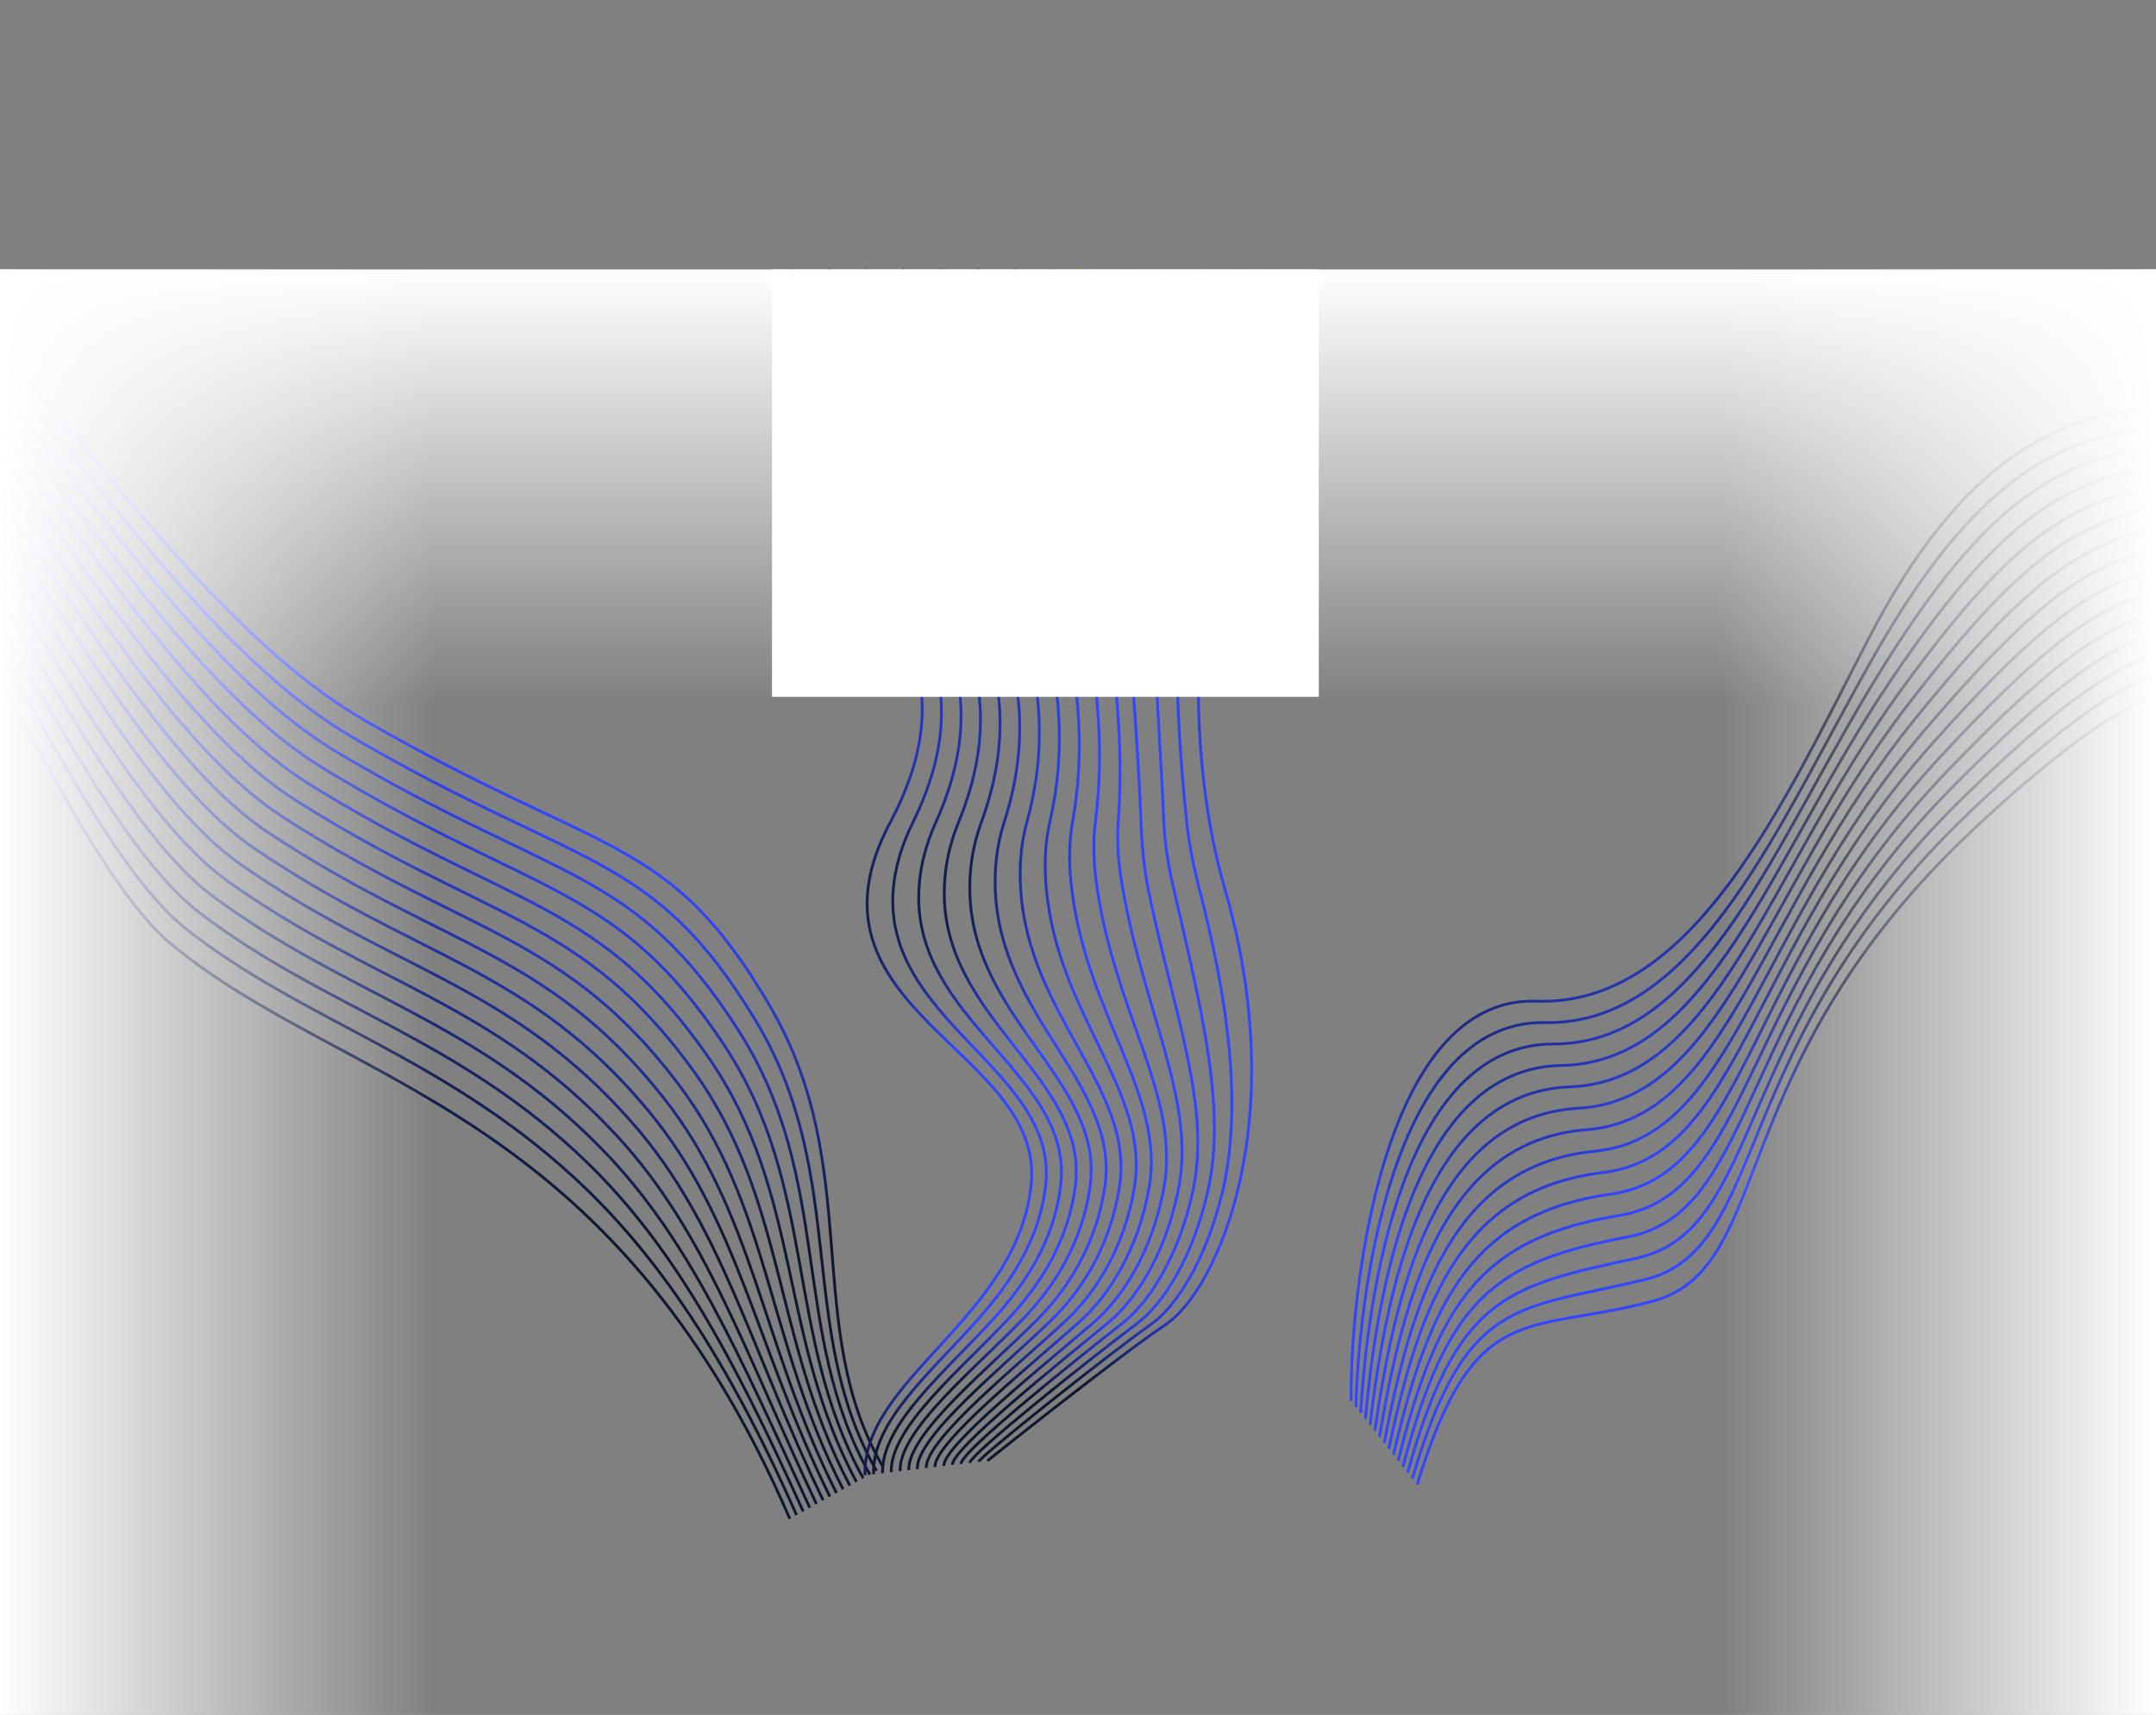 <svg width="768" height="611" viewBox="0 0 768 611" fill="none" xmlns="http://www.w3.org/2000/svg">
<rect x="0" y="0" width="768" height="611" fill="#808080" stroke="none"/>
<path d="M-200.455 35.203C-200.455 35.203 -164.066 63.195 -94.627 60.037C-22.906 56.807 44.755 207.485 129.934 256.663C215.112 305.841 238.224 296.884 274.189 358.308C308.1 416.217 285.363 472.732 314.59 522.719" stroke="url(#paint0_linear_202_748)" stroke-miterlimit="10"/>
<path d="M-203.593 40.638C-203.593 40.638 -174.626 63.406 -114.821 62.945C-109.17 62.904 -103.279 62.814 -97.144 62.563C-24.782 59.478 42.34 213.712 125.041 262.361C206.841 310.264 232.107 302.814 268.782 362.957C302.575 418.396 283.328 473.584 312.233 524.024" stroke="url(#paint1_linear_202_748)" stroke-miterlimit="10"/>
<path d="M-206.747 46.1C-206.747 46.1 -179.083 68.454 -117.383 65.707C-111.664 65.443 -105.78 65.311 -99.668 65.048C-26.686 62.096 39.902 219.926 120.125 268.045C198.57 314.686 225.969 308.73 263.352 367.593C297.013 420.591 281.31 474.408 309.861 525.356" stroke="url(#paint2_linear_202_748)" stroke-miterlimit="10"/>
<path d="M-209.9 51.562C-209.9 51.562 -183.533 73.543 -119.963 68.498C-114.214 68.025 -108.297 67.837 -102.201 67.603C-28.577 64.795 37.341 226.406 115.216 273.77C190.152 319.362 219.798 314.703 257.906 372.258C291.395 422.828 279.258 475.289 307.465 526.676" stroke="url(#paint3_linear_202_748)" stroke-miterlimit="10"/>
<path d="M-213.054 57.025C-213.054 57.025 -188.017 78.689 -122.526 71.261C-116.741 70.621 -110.82 70.323 -104.725 70.088C-30.459 67.426 34.87 232.676 110.301 279.455C181.826 323.828 213.604 320.663 252.477 376.895C285.754 425.053 277.24 476.113 305.086 527.968" stroke="url(#paint4_linear_202_748)" stroke-miterlimit="10"/>
<path d="M-216.208 62.487C-216.208 62.487 -192.517 83.862 -125.083 74.064C-119.269 73.216 -113.316 72.862 -107.236 72.655C-32.335 70.097 32.406 238.987 105.414 285.193C173.567 328.333 207.416 326.664 247.075 381.585C280.125 427.36 275.233 477.02 302.734 529.314" stroke="url(#paint5_linear_202_748)" stroke-miterlimit="10"/>
<path d="M-219.362 67.95C-219.362 67.95 -197.026 89.105 -127.646 76.827C-121.78 75.784 -115.817 75.36 -109.76 75.14C-34.233 72.756 29.958 245.27 100.482 290.906C165.24 332.799 201.15 332.695 241.622 386.209C274.423 429.586 273.169 477.818 300.332 530.593" stroke="url(#paint6_linear_202_748)" stroke-miterlimit="10"/>
<path d="M-222.515 73.412C-222.515 73.412 -201.529 94.389 -130.225 79.618C-124.322 78.408 -118.356 77.873 -112.316 77.681C-36.146 75.442 27.488 251.54 95.551 296.618C156.914 337.265 194.847 338.741 236.177 390.873C268.695 431.91 271.118 478.698 297.96 531.926" stroke="url(#paint7_linear_202_748)" stroke-miterlimit="10"/>
<path d="M-225.67 78.875C-225.67 78.875 -206.01 99.686 -132.788 82.38C-126.834 80.975 -120.858 80.371 -114.818 80.179C-38.006 78.086 25.073 257.767 90.68 302.328C148.688 341.713 188.587 344.814 230.792 395.536C263.011 434.261 269.144 479.549 295.625 533.244" stroke="url(#paint8_linear_202_748)" stroke-miterlimit="10"/>
<path d="M-228.807 84.309C-228.807 84.309 -210.483 105.024 -135.351 85.142C-129.384 83.557 -123.382 82.855 -117.357 82.692C-39.881 80.757 22.619 264.009 85.765 308.012C140.41 346.094 182.244 350.875 225.339 400.159C257.221 436.586 267.087 480.388 293.223 534.522" stroke="url(#paint9_linear_202_748)" stroke-miterlimit="10"/>
<path d="M-231.961 89.771C-231.961 89.771 -214.967 110.432 -137.914 87.905C-131.911 86.153 -125.883 85.353 -119.875 85.218C-41.801 83.403 20.22 270.207 80.833 313.725C132.116 350.504 175.836 357.049 219.893 404.823C251.405 439.01 265.052 481.24 290.827 535.842" stroke="url(#paint10_linear_202_748)" stroke-miterlimit="10"/>
<path d="M-235.114 95.234C-235.114 95.234 -219.444 115.882 -140.47 90.709C-134.415 88.761 -128.377 87.893 -122.392 87.744C-43.676 86.074 17.822 276.406 75.941 319.422C123.885 354.911 169.428 363.223 214.486 409.473C245.605 441.405 263.04 482.106 288.455 537.175" stroke="url(#paint11_linear_202_748)" stroke-miterlimit="10"/>
<path d="M-238.268 100.697C-238.268 100.697 -223.915 121.372 -143.034 93.472C-136.942 91.357 -130.901 90.378 -124.909 90.27C-45.552 88.746 15.438 282.577 71.032 325.148C115.629 359.306 162.993 369.495 209.079 414.123C239.795 443.87 261.021 482.93 286.121 538.493" stroke="url(#paint12_linear_202_748)" stroke-miterlimit="10"/>
<path d="M-241.421 106.159C-241.421 106.159 -228.363 126.876 -145.613 96.262C-139.463 93.994 -133.418 92.904 -127.449 92.783C-47.449 91.404 13.154 288.578 66.139 330.845C107.511 363.516 156.504 375.809 203.649 418.759C233.924 446.337 258.986 483.783 283.741 539.785" stroke="url(#paint13_linear_202_748)" stroke-miterlimit="10"/>
<path d="M-244.575 111.621C-244.575 111.621 -232.804 132.42 -148.176 99.025C-58.257 63.54 6.999 291.745 61.208 336.557C122.697 387.413 217.453 393.278 281.346 541.105" stroke="url(#paint14_linear_202_748)" stroke-miterlimit="10"/>
<path d="M351.73 520.458C351.73 520.458 397.536 483.795 415.407 471.774C433.277 459.752 460.483 400.167 436.267 316.54C412.051 232.912 438.857 115.481 467.923 96" stroke="url(#paint15_linear_202_748)" stroke-miterlimit="10"/>
<path d="M454.685 96C442.504 104.17 429.63 134.402 423.576 170.429C417.449 206.775 418.251 250.411 422.701 292.646C423.576 300.891 425.181 308.893 427.186 316.577C438.601 360.513 442.066 396.167 435.538 424.379C429.666 448.834 419.09 465.324 410.301 471.605C392.613 484.225 348.594 519.374 348.631 520.814" stroke="url(#paint16_linear_202_748)" stroke-miterlimit="10"/>
<path d="M441.409 96C430.177 103.535 417.084 135.243 412.708 170.635C408.258 206.345 412.671 248.654 414.567 292.665C414.932 300.966 416.282 308.968 418.105 316.614C428.244 360.775 436.814 394.951 430.286 424.155C424.925 448.235 414.239 464.632 405.158 471.456C387.616 484.637 345.385 518.29 345.494 521.206" stroke="url(#paint17_linear_202_748)" stroke-miterlimit="10"/>
<path d="M428.171 96C417.886 102.918 404.575 136.085 401.84 170.878C399.068 205.952 404.684 246.915 406.435 292.721C406.763 301.059 407.456 309.061 408.988 316.671C418.069 361.036 431.38 393.736 424.998 423.93C420.002 447.618 409.316 463.94 399.98 471.306C382.584 485.048 342.175 517.224 342.321 521.58" stroke="url(#paint18_linear_202_748)" stroke-miterlimit="10"/>
<path d="M414.932 96C405.559 102.282 392.029 136.907 391.008 171.084C389.914 205.503 401.766 245.12 398.338 292.721C397.718 301.115 398.63 309.099 399.943 316.689C407.82 361.261 426.019 392.483 419.782 423.669C415.151 446.983 404.465 463.192 394.91 471.119C377.624 485.403 339.075 516.102 339.257 521.917" stroke="url(#paint19_linear_202_748)" stroke-miterlimit="10"/>
<path d="M401.694 96C393.269 101.646 379.52 137.748 380.14 171.308C380.724 205.092 396.442 243.363 390.206 292.758C389.148 301.19 389.732 309.192 390.862 316.727C397.5 361.523 420.585 391.249 414.568 423.444C410.264 446.366 399.615 462.5 389.805 470.97C372.628 485.814 335.939 515.037 336.194 522.291" stroke="url(#paint20_linear_202_748)" stroke-miterlimit="10"/>
<path d="M388.419 96C380.906 101.029 366.975 138.59 369.272 171.532C371.534 204.681 391.191 241.587 382.073 292.796C380.578 301.265 380.87 309.267 381.782 316.783C387.179 361.803 415.151 390.034 409.316 423.22C405.341 445.749 394.692 461.79 384.663 470.82C367.558 486.188 332.766 513.952 333.058 522.665" stroke="url(#paint21_linear_202_748)" stroke-miterlimit="10"/>
<path d="M375.181 96C368.616 100.394 354.466 139.412 358.441 171.757C362.38 204.269 386.049 239.829 373.977 292.814C372.044 301.34 372.044 309.342 372.737 316.801C376.895 362.027 409.754 388.782 404.101 422.958C400.454 445.113 389.841 461.042 379.557 470.633C362.526 486.544 329.63 512.849 329.958 523.001" stroke="url(#paint22_linear_202_748)" stroke-miterlimit="10"/>
<path d="M361.942 96C356.325 99.777 341.956 140.254 347.572 171.981C353.189 203.858 380.906 238.053 365.807 292.852C363.437 301.414 363.109 309.416 363.583 316.858C366.5 362.308 404.21 387.566 398.776 422.752C395.421 444.515 384.844 460.35 374.341 470.502C357.383 486.955 326.384 511.783 326.748 523.412" stroke="url(#paint23_linear_202_748)" stroke-miterlimit="10"/>
<path d="M348.704 96C344.036 99.141 329.448 141.095 336.742 172.205C343.999 203.447 375.91 236.315 357.712 292.889C354.94 301.508 354.284 309.51 354.539 316.914C356.18 362.588 398.777 386.351 393.598 422.528C390.534 443.898 379.958 459.64 369.309 470.353C352.387 487.329 323.321 510.718 323.722 523.786" stroke="url(#paint24_linear_202_748)" stroke-miterlimit="10"/>
<path d="M335.428 96C331.672 98.505 316.902 141.918 325.873 172.43C334.808 203.035 370.95 234.576 349.579 292.926C346.406 301.601 345.385 309.585 345.458 316.951C345.822 362.831 393.269 385.117 388.346 422.285C385.574 443.262 375.034 458.892 364.166 470.185C347.281 487.684 320.148 509.615 320.622 524.142" stroke="url(#paint25_linear_202_748)" stroke-miterlimit="10"/>
<path d="M322.19 96C319.382 97.888 304.356 142.759 315.005 172.654C325.618 202.643 366.063 232.856 341.446 292.964C337.872 301.676 336.522 309.659 336.377 317.007C335.428 363.112 387.726 383.902 383.094 422.079C380.578 442.664 370.111 458.2 359.024 470.054C342.175 488.095 316.975 508.568 317.485 524.534" stroke="url(#paint26_linear_202_748)" stroke-miterlimit="10"/>
<path d="M308.952 96C307.092 97.253 291.848 143.6 304.174 172.879C316.465 202.213 361.249 231.136 333.35 292.983C329.411 301.751 327.661 309.734 327.333 317.026C324.926 363.355 382.219 382.649 377.879 421.818C375.655 442.028 365.188 457.452 353.919 469.867C337.106 488.432 313.839 507.446 314.386 524.871" stroke="url(#paint27_linear_202_748)" stroke-miterlimit="10"/>
<path d="M295.676 96C294.728 96.636 279.302 144.423 293.269 173.103C307.237 201.801 356.398 229.434 325.18 293.02C320.84 301.845 318.725 309.809 318.178 317.082C314.495 363.617 376.457 381.415 372.554 421.593C370.512 441.411 360.118 456.723 348.703 469.717C331.818 488.787 310.556 506.38 311.176 525.245" stroke="url(#paint28_linear_202_748)" stroke-miterlimit="10"/>
<path d="M282.439 96C282.439 96 266.793 145.264 282.439 173.327C298.084 201.39 351.731 227.752 317.085 293.039C281.892 359.41 371.57 373.806 367.376 421.35C363.182 468.895 307.056 491.236 308.15 525.6" stroke="url(#paint29_linear_202_748)" stroke-miterlimit="10"/>
<rect x="275" y="96" width="194.772" height="152.264" fill="white"/>
<path d="M984.945 165.625C984.945 165.625 933.589 196.959 874.008 225.199C783.362 268.161 799.57 205.668 704.24 294.294C612.253 379.843 633.008 451.79 588.591 463.624C544.175 475.459 525.216 462.113 504.796 528.989" stroke="url(#paint30_linear_202_748)" stroke-miterlimit="10"/>
<path d="M979.763 156.911C979.763 156.911 929.674 194.744 868.924 219.948C779.425 257.083 792.143 203.032 701.455 289.514C613.877 373.129 630.815 445.138 585.617 455.97C540.419 466.801 522.01 462.09 503.097 526.833" stroke="url(#paint31_linear_202_748)" stroke-miterlimit="10"/>
<path d="M974.615 148.216C974.615 148.216 925.865 192.581 863.874 214.715C775.658 246.213 784.731 200.425 698.705 284.751C615.536 366.433 628.676 438.492 582.677 448.332C536.676 458.212 518.838 462.084 501.412 524.707" stroke="url(#paint32_linear_202_748)" stroke-miterlimit="10"/>
<path d="M969.449 139.531C969.449 139.531 922.142 190.523 858.806 209.493C772.01 235.504 777.304 197.789 695.919 279.971C617.178 359.708 626.501 431.829 579.719 440.706C532.936 449.584 515.647 462.09 499.728 522.581" stroke="url(#paint33_linear_202_748)" stroke-miterlimit="10"/>
<path d="M964.285 130.806C964.285 130.806 918.49 188.5 853.757 204.26C768.532 225.003 769.893 195.182 693.189 275.197C618.857 353.001 624.382 425.172 576.799 433.058C529.215 440.944 512.514 462.063 498.063 520.443" stroke="url(#paint34_linear_202_748)" stroke-miterlimit="10"/>
<path d="M959.118 122.121C959.118 122.121 914.902 186.631 848.708 199.026C765.153 214.673 762.501 192.563 690.439 270.434C620.516 346.304 622.224 418.537 573.859 425.421C525.494 432.304 509.343 462.057 496.398 518.306" stroke="url(#paint35_linear_202_748)" stroke-miterlimit="10"/>
<path d="M953.971 113.425C953.971 113.425 911.435 184.884 843.659 193.793C761.908 204.574 755.091 189.956 687.673 265.643C622.159 339.579 620.069 411.863 570.92 417.784C521.771 423.704 506.155 462.023 494.714 516.179" stroke="url(#paint36_linear_202_748)" stroke-miterlimit="10"/>
<path d="M948.823 104.729C948.823 104.729 908.033 183.251 838.626 188.589C758.775 194.714 747.715 187.367 684.939 260.909C623.853 332.901 617.946 405.246 567.997 410.175C518.047 415.104 503 462.047 493.082 514.099" stroke="url(#paint37_linear_202_748)" stroke-miterlimit="10"/>
<path d="M943.641 96.016C943.641 96.016 904.659 181.795 833.542 183.338C755.653 185.003 740.269 184.742 682.173 256.117C625.497 326.176 615.792 398.572 565.042 402.509C514.292 406.447 499.831 462.002 491.382 511.944" stroke="url(#paint38_linear_202_748)" stroke-miterlimit="10"/>
<path d="M938.494 87.32C938.494 87.32 901.362 180.562 828.512 178.094C752.643 175.532 732.88 182.084 679.426 251.315C627.159 319.44 613.637 391.897 562.122 394.861C510.588 397.836 496.68 461.986 489.736 509.796" stroke="url(#paint39_linear_202_748)" stroke-miterlimit="10"/>
<path d="M933.328 78.635C933.328 78.635 898.107 179.534 823.444 172.871C749.657 166.277 725.45 179.488 676.657 246.563C628.799 312.755 611.479 385.263 559.163 387.235C506.848 389.208 493.489 461.991 488.033 507.68" stroke="url(#paint40_linear_202_748)" stroke-miterlimit="10"/>
<path d="M928.164 69.91C928.164 69.91 894.875 178.722 818.395 167.638C746.694 157.238 718.058 176.87 673.908 241.801C630.477 306.048 609.34 378.617 556.224 379.598C503.108 380.579 490.337 461.975 486.369 505.543" stroke="url(#paint41_linear_202_748)" stroke-miterlimit="10"/>
<path d="M922.998 61.225C922.998 61.225 891.641 178.256 813.327 162.416C743.686 148.34 710.647 174.262 671.141 237.009C632.12 299.323 607.185 371.943 553.285 371.961C499.385 371.979 487.146 461.981 484.684 503.416" stroke="url(#paint42_linear_202_748)" stroke-miterlimit="10"/>
<path d="M917.85 52.53C917.85 52.53 888.411 178.017 808.278 157.183C740.649 139.612 703.237 171.656 668.391 232.247C633.779 292.627 605.027 365.308 550.327 364.335C495.626 363.362 483.975 461.976 483.001 501.291" stroke="url(#paint43_linear_202_748)" stroke-miterlimit="10"/>
<path d="M912.684 43.845C912.684 43.845 885.089 178.06 803.229 151.95C737.514 130.978 695.845 169.037 665.641 227.484C635.438 285.931 602.888 358.663 547.387 356.698C491.886 354.733 480.787 461.942 481.317 499.164" stroke="url(#paint44_linear_202_748)" stroke-miterlimit="10"/>
<rect y="611" width="515" height="155" transform="rotate(-90 0 611)" fill="url(#paint45_linear_202_748)"/>
<rect x="768" y="96" width="515" height="155" transform="rotate(90 768 96)" fill="url(#paint46_linear_202_748)"/>
<rect y="96" width="768" height="155" fill="url(#paint47_linear_202_748)"/>
<defs>
<linearGradient id="paint0_linear_202_748" x1="91.729" y1="322.44" x2="132.052" y2="252.447" gradientUnits="userSpaceOnUse">
<stop stop-color="#0F1831"/>
<stop offset="1" stop-color="#3246FF"/>
</linearGradient>
<linearGradient id="paint1_linear_202_748" x1="89.686" y1="324.381" x2="129.754" y2="254.832" gradientUnits="userSpaceOnUse">
<stop stop-color="#0F1831"/>
<stop offset="1" stop-color="#3246FF"/>
</linearGradient>
<linearGradient id="paint2_linear_202_748" x1="87.639" y1="326.331" x2="127.465" y2="257.201" gradientUnits="userSpaceOnUse">
<stop stop-color="#0F1831"/>
<stop offset="1" stop-color="#3246FF"/>
</linearGradient>
<linearGradient id="paint3_linear_202_748" x1="85.567" y1="328.292" x2="125.139" y2="259.606" gradientUnits="userSpaceOnUse">
<stop stop-color="#0F1831"/>
<stop offset="1" stop-color="#3246FF"/>
</linearGradient>
<linearGradient id="paint4_linear_202_748" x1="83.52" y1="330.211" x2="122.846" y2="261.951" gradientUnits="userSpaceOnUse">
<stop stop-color="#0F1831"/>
<stop offset="1" stop-color="#3246FF"/>
</linearGradient>
<linearGradient id="paint5_linear_202_748" x1="81.48" y1="332.177" x2="120.558" y2="264.347" gradientUnits="userSpaceOnUse">
<stop stop-color="#0F1831"/>
<stop offset="1" stop-color="#3246FF"/>
</linearGradient>
<linearGradient id="paint6_linear_202_748" x1="79.42" y1="334.087" x2="118.254" y2="266.682" gradientUnits="userSpaceOnUse">
<stop stop-color="#0F1831"/>
<stop offset="1" stop-color="#3246FF"/>
</linearGradient>
<linearGradient id="paint7_linear_202_748" x1="77.369" y1="336.044" x2="115.957" y2="269.067" gradientUnits="userSpaceOnUse">
<stop stop-color="#0F1831"/>
<stop offset="1" stop-color="#3246FF"/>
</linearGradient>
<linearGradient id="paint8_linear_202_748" x1="75.352" y1="337.97" x2="113.7" y2="271.409" gradientUnits="userSpaceOnUse">
<stop stop-color="#0F1831"/>
<stop offset="1" stop-color="#3246FF"/>
</linearGradient>
<linearGradient id="paint9_linear_202_748" x1="73.292" y1="339.88" x2="111.396" y2="273.744" gradientUnits="userSpaceOnUse">
<stop stop-color="#0F1831"/>
<stop offset="1" stop-color="#3246FF"/>
</linearGradient>
<linearGradient id="paint10_linear_202_748" x1="71.235" y1="341.816" x2="109.103" y2="276.09" gradientUnits="userSpaceOnUse">
<stop stop-color="#0F1831"/>
<stop offset="1" stop-color="#3246FF"/>
</linearGradient>
<linearGradient id="paint11_linear_202_748" x1="69.192" y1="343.758" x2="106.825" y2="278.441" gradientUnits="userSpaceOnUse">
<stop stop-color="#0F1831"/>
<stop offset="1" stop-color="#3246FF"/>
</linearGradient>
<linearGradient id="paint12_linear_202_748" x1="67.174" y1="345.687" x2="104.566" y2="280.788" gradientUnits="userSpaceOnUse">
<stop stop-color="#0F1831"/>
<stop offset="1" stop-color="#3246FF"/>
</linearGradient>
<linearGradient id="paint13_linear_202_748" x1="65.132" y1="347.596" x2="102.286" y2="283.112" gradientUnits="userSpaceOnUse">
<stop stop-color="#0F1831"/>
<stop offset="1" stop-color="#3246FF"/>
</linearGradient>
<linearGradient id="paint14_linear_202_748" x1="63.078" y1="349.526" x2="100" y2="285.446" gradientUnits="userSpaceOnUse">
<stop stop-color="#0F1831"/>
<stop offset="1" stop-color="#3246FF"/>
</linearGradient>
<linearGradient id="paint15_linear_202_748" x1="386.844" y1="340.077" x2="432.581" y2="340.038" gradientUnits="userSpaceOnUse">
<stop stop-color="#0F1831"/>
<stop offset="1" stop-color="#3246FF"/>
</linearGradient>
<linearGradient id="paint16_linear_202_748" x1="380.68" y1="340.282" x2="422.427" y2="340.249" gradientUnits="userSpaceOnUse">
<stop stop-color="#0F1831"/>
<stop offset="1" stop-color="#3246FF"/>
</linearGradient>
<linearGradient id="paint17_linear_202_748" x1="374.479" y1="340.507" x2="412.235" y2="340.481" gradientUnits="userSpaceOnUse">
<stop stop-color="#0F1831"/>
<stop offset="1" stop-color="#3246FF"/>
</linearGradient>
<linearGradient id="paint18_linear_202_748" x1="368.265" y1="340.722" x2="402.058" y2="340.701" gradientUnits="userSpaceOnUse">
<stop stop-color="#0F1831"/>
<stop offset="1" stop-color="#3246FF"/>
</linearGradient>
<linearGradient id="paint19_linear_202_748" x1="363.978" y1="340.916" x2="396.179" y2="340.897" gradientUnits="userSpaceOnUse">
<stop stop-color="#0F1831"/>
<stop offset="1" stop-color="#3246FF"/>
</linearGradient>
<linearGradient id="paint20_linear_202_748" x1="360.177" y1="341.131" x2="391.418" y2="341.113" gradientUnits="userSpaceOnUse">
<stop stop-color="#0F1831"/>
<stop offset="1" stop-color="#3246FF"/>
</linearGradient>
<linearGradient id="paint21_linear_202_748" x1="356.343" y1="341.346" x2="386.675" y2="341.329" gradientUnits="userSpaceOnUse">
<stop stop-color="#0F1831"/>
<stop offset="1" stop-color="#3246FF"/>
</linearGradient>
<linearGradient id="paint22_linear_202_748" x1="352.56" y1="341.54" x2="382.002" y2="341.523" gradientUnits="userSpaceOnUse">
<stop stop-color="#0F1831"/>
<stop offset="1" stop-color="#3246FF"/>
</linearGradient>
<linearGradient id="paint23_linear_202_748" x1="348.674" y1="341.776" x2="377.239" y2="341.761" gradientUnits="userSpaceOnUse">
<stop stop-color="#0F1831"/>
<stop offset="1" stop-color="#3246FF"/>
</linearGradient>
<linearGradient id="paint24_linear_202_748" x1="344.968" y1="341.991" x2="372.646" y2="341.977" gradientUnits="userSpaceOnUse">
<stop stop-color="#0F1831"/>
<stop offset="1" stop-color="#3246FF"/>
</linearGradient>
<linearGradient id="paint25_linear_202_748" x1="341.192" y1="342.195" x2="367.994" y2="342.182" gradientUnits="userSpaceOnUse">
<stop stop-color="#0F1831"/>
<stop offset="1" stop-color="#3246FF"/>
</linearGradient>
<linearGradient id="paint26_linear_202_748" x1="333.041" y1="342.421" x2="361.441" y2="342.406" gradientUnits="userSpaceOnUse">
<stop stop-color="#0F1831"/>
<stop offset="1" stop-color="#3246FF"/>
</linearGradient>
<linearGradient id="paint27_linear_202_748" x1="323.191" y1="342.615" x2="354.174" y2="342.597" gradientUnits="userSpaceOnUse">
<stop stop-color="#0F1831"/>
<stop offset="1" stop-color="#3246FF"/>
</linearGradient>
<linearGradient id="paint28_linear_202_748" x1="313.22" y1="342.83" x2="346.791" y2="342.809" gradientUnits="userSpaceOnUse">
<stop stop-color="#0F1831"/>
<stop offset="1" stop-color="#3246FF"/>
</linearGradient>
<linearGradient id="paint29_linear_202_748" x1="303.298" y1="343.034" x2="339.526" y2="343.009" gradientUnits="userSpaceOnUse">
<stop stop-color="#0F1831"/>
<stop offset="1" stop-color="#3246FF"/>
</linearGradient>
<linearGradient id="paint30_linear_202_748" x1="685.25" y1="333.705" x2="707.525" y2="372.234" gradientUnits="userSpaceOnUse">
<stop stop-color="#0F1831"/>
<stop offset="1" stop-color="#3246FF"/>
</linearGradient>
<linearGradient id="paint31_linear_202_748" x1="682.301" y1="329.162" x2="705.337" y2="369.005" gradientUnits="userSpaceOnUse">
<stop stop-color="#0F1831"/>
<stop offset="1" stop-color="#3246FF"/>
</linearGradient>
<linearGradient id="paint32_linear_202_748" x1="679.337" y1="324.578" x2="703.156" y2="365.772" gradientUnits="userSpaceOnUse">
<stop stop-color="#0F1831"/>
<stop offset="1" stop-color="#3246FF"/>
</linearGradient>
<linearGradient id="paint33_linear_202_748" x1="676.317" y1="319.914" x2="700.946" y2="362.507" gradientUnits="userSpaceOnUse">
<stop stop-color="#0F1831"/>
<stop offset="1" stop-color="#3246FF"/>
</linearGradient>
<linearGradient id="paint34_linear_202_748" x1="673.292" y1="315.196" x2="698.745" y2="359.213" gradientUnits="userSpaceOnUse">
<stop stop-color="#0F1831"/>
<stop offset="1" stop-color="#3246FF"/>
</linearGradient>
<linearGradient id="paint35_linear_202_748" x1="670.222" y1="310.42" x2="696.52" y2="355.895" gradientUnits="userSpaceOnUse">
<stop stop-color="#0F1831"/>
<stop offset="1" stop-color="#3246FF"/>
</linearGradient>
<linearGradient id="paint36_linear_202_748" x1="667.121" y1="305.596" x2="694.28" y2="352.557" gradientUnits="userSpaceOnUse">
<stop stop-color="#0F1831"/>
<stop offset="1" stop-color="#3246FF"/>
</linearGradient>
<linearGradient id="paint37_linear_202_748" x1="664.033" y1="300.77" x2="692.069" y2="349.247" gradientUnits="userSpaceOnUse">
<stop stop-color="#0F1831"/>
<stop offset="1" stop-color="#3246FF"/>
</linearGradient>
<linearGradient id="paint38_linear_202_748" x1="660.869" y1="295.855" x2="689.788" y2="345.856" gradientUnits="userSpaceOnUse">
<stop stop-color="#0F1831"/>
<stop offset="1" stop-color="#3246FF"/>
</linearGradient>
<linearGradient id="paint39_linear_202_748" x1="657.735" y1="290.925" x2="687.547" y2="342.465" gradientUnits="userSpaceOnUse">
<stop stop-color="#0F1831"/>
<stop offset="1" stop-color="#3246FF"/>
</linearGradient>
<linearGradient id="paint40_linear_202_748" x1="654.561" y1="286.02" x2="685.264" y2="339.098" gradientUnits="userSpaceOnUse">
<stop stop-color="#0F1831"/>
<stop offset="1" stop-color="#3246FF"/>
</linearGradient>
<linearGradient id="paint41_linear_202_748" x1="651.417" y1="281.096" x2="683.012" y2="335.713" gradientUnits="userSpaceOnUse">
<stop stop-color="#0F1831"/>
<stop offset="1" stop-color="#3246FF"/>
</linearGradient>
<linearGradient id="paint42_linear_202_748" x1="648.244" y1="276.166" x2="680.736" y2="332.331" gradientUnits="userSpaceOnUse">
<stop stop-color="#0F1831"/>
<stop offset="1" stop-color="#3246FF"/>
</linearGradient>
<linearGradient id="paint43_linear_202_748" x1="644.442" y1="270.128" x2="678.192" y2="328.464" gradientUnits="userSpaceOnUse">
<stop stop-color="#0F1831"/>
<stop offset="1" stop-color="#3246FF"/>
</linearGradient>
<linearGradient id="paint44_linear_202_748" x1="640.265" y1="263.461" x2="675.48" y2="324.324" gradientUnits="userSpaceOnUse">
<stop stop-color="#0F1831"/>
<stop offset="1" stop-color="#3246FF"/>
</linearGradient>
<linearGradient id="paint45_linear_202_748" x1="257.5" y1="611" x2="257.5" y2="766" gradientUnits="userSpaceOnUse">
<stop stop-color="white"/>
<stop offset="1" stop-color="white" stop-opacity="0"/>
</linearGradient>
<linearGradient id="paint46_linear_202_748" x1="1025.5" y1="96" x2="1025.5" y2="251" gradientUnits="userSpaceOnUse">
<stop stop-color="white"/>
<stop offset="1" stop-color="white" stop-opacity="0"/>
</linearGradient>
<linearGradient id="paint47_linear_202_748" x1="384" y1="96" x2="384" y2="251" gradientUnits="userSpaceOnUse">
<stop stop-color="white"/>
<stop offset="1" stop-color="white" stop-opacity="0"/>
</linearGradient>
</defs>
</svg>
